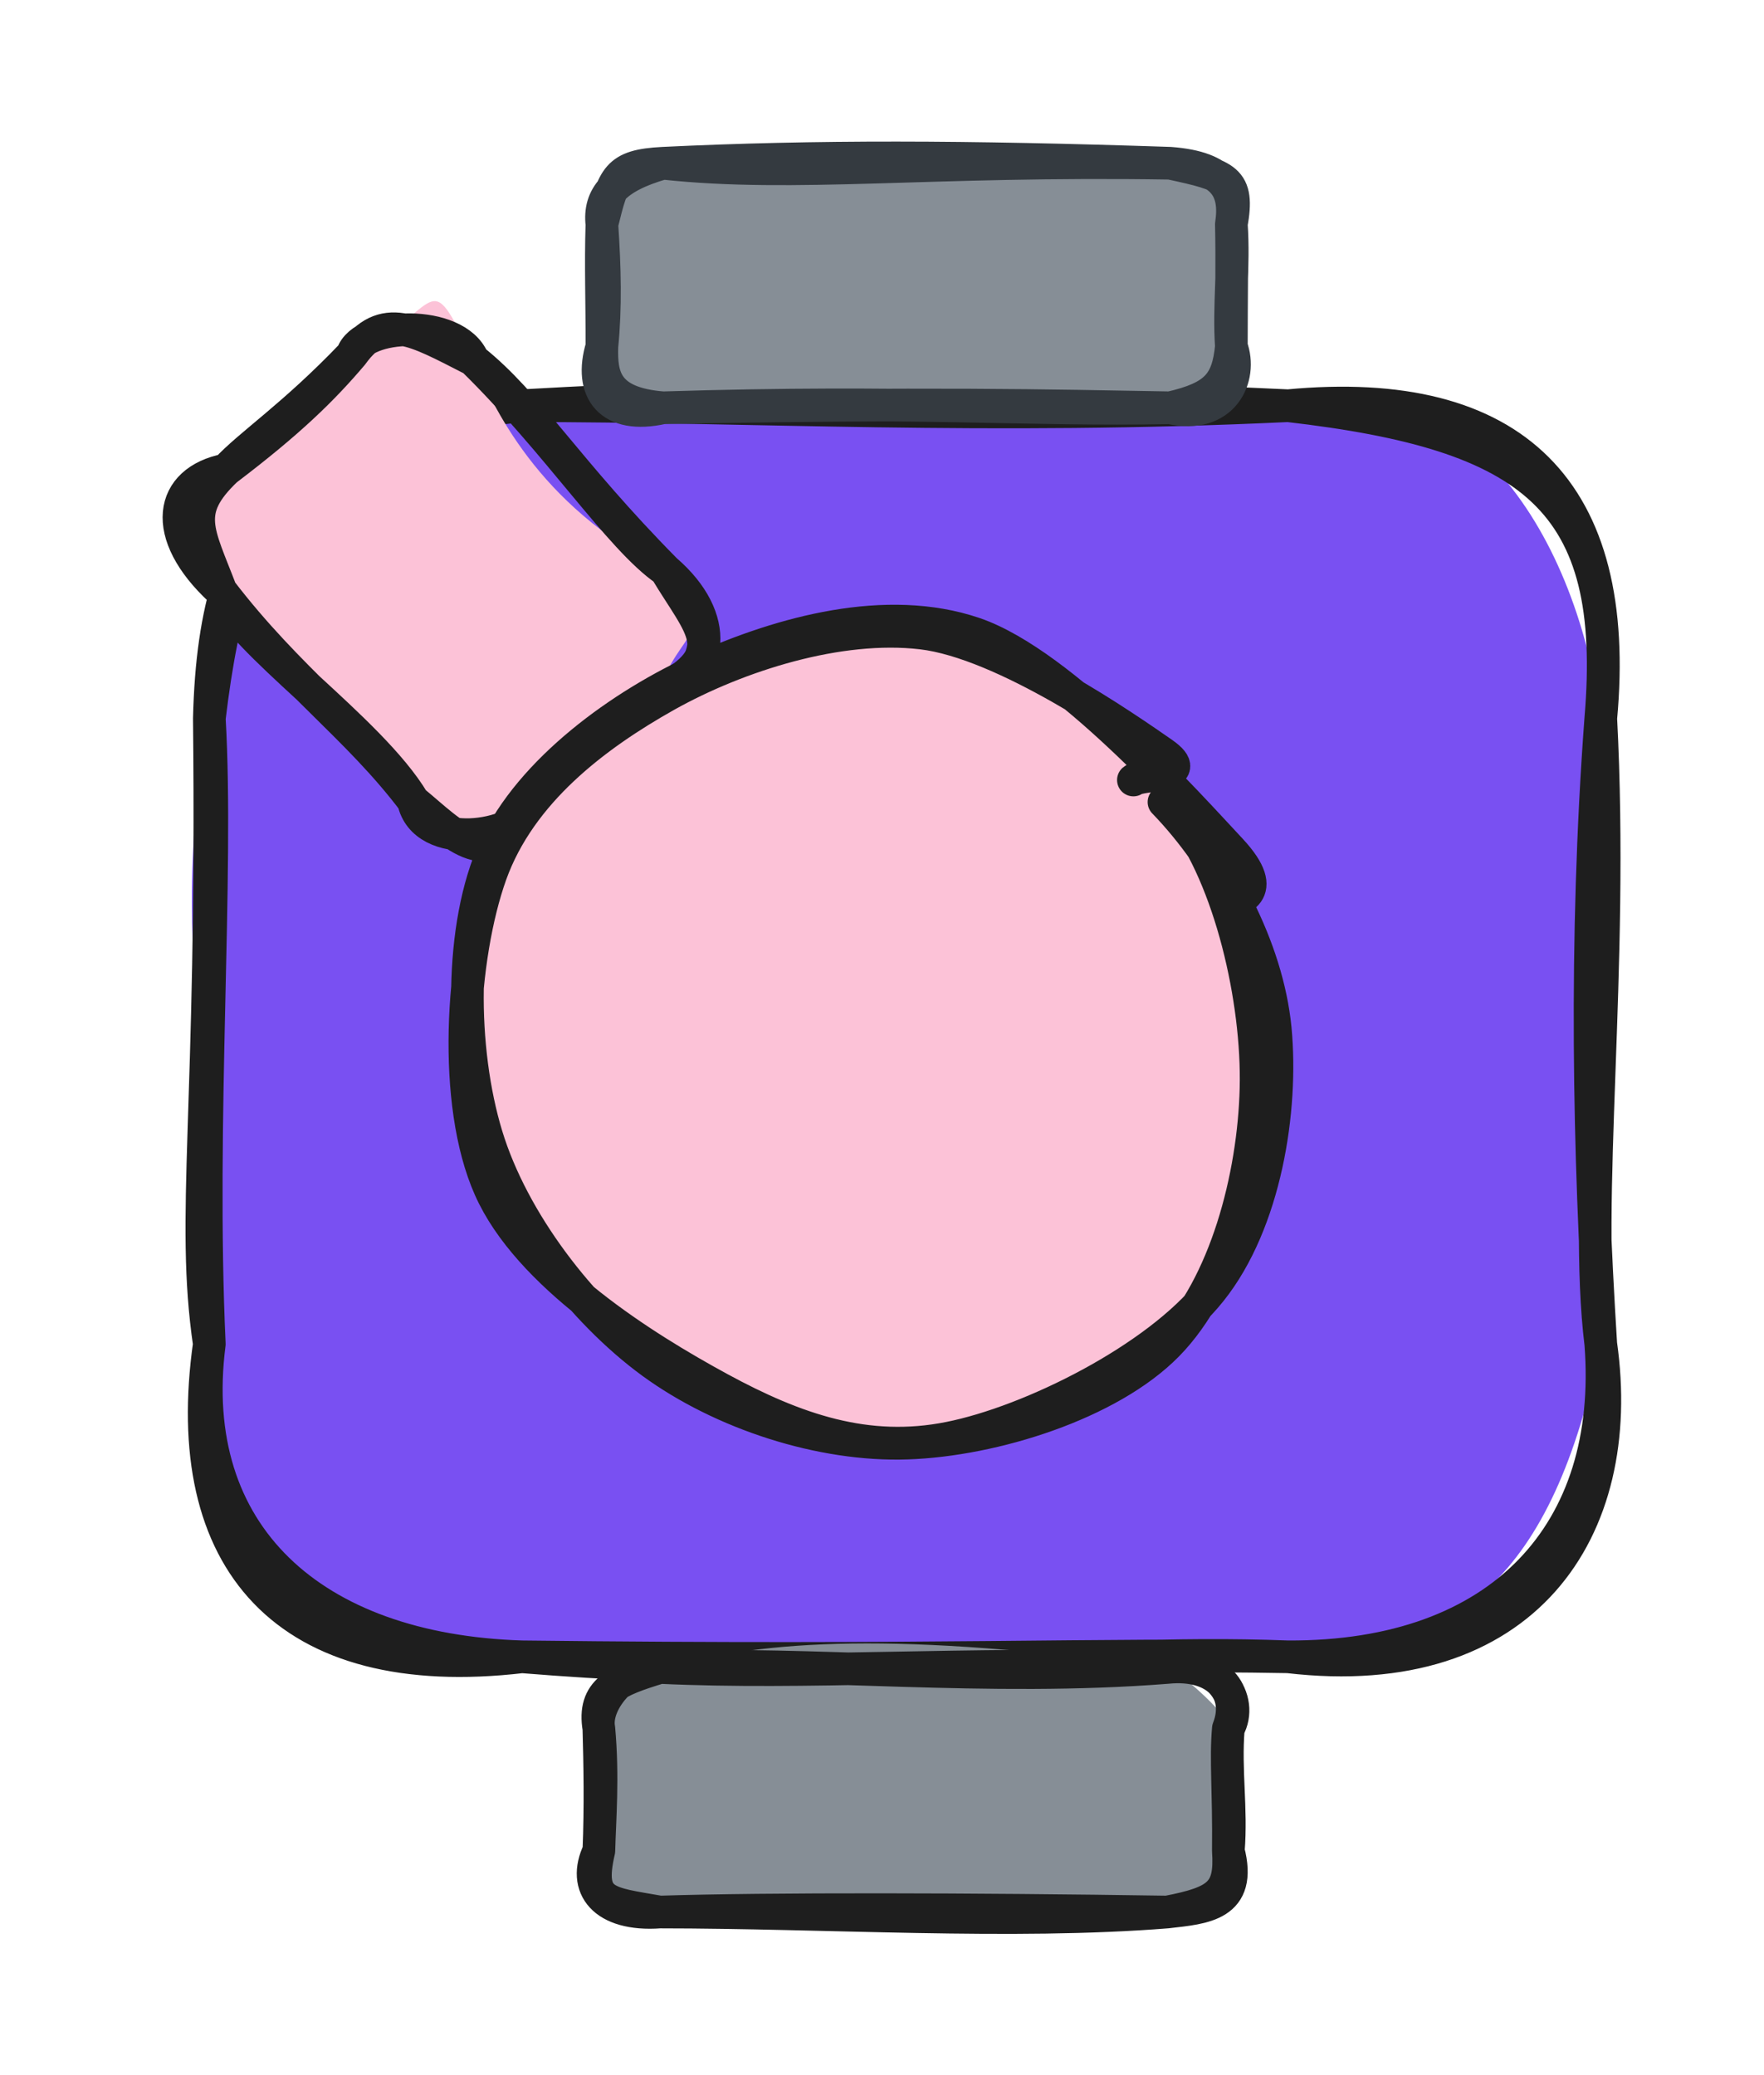 <svg version="1.1" xmlns="http://www.w3.org/2000/svg" viewBox="0 0 108.087 127.124" width="108.087" height="127.124">
  <!-- svg-source:excalidraw -->
  
  <defs>
    <style class="style-fonts">
      @font-face {
        font-family: "Virgil";
        src: url("https://excalidraw.com/Virgil.woff2");
      }
      @font-face {
        font-family: "Cascadia";
        src: url("https://excalidraw.com/Cascadia.woff2");
      }
      @font-face {
        font-family: "Assistant";
        src: url("https://excalidraw.com/Assistant-Regular.woff2");
      }
    </style>
    
  </defs>
  <g stroke-linecap="round" transform="translate(12.826 24.853) rotate(0 42.631 38.322)"><path d="M19.16 0 C35.14 1.84, 44.28 -1.73, 66.1 0 C76.45 -2.85, 83.65 7.22, 85.26 19.16 C85.5 29.51, 86.35 47.28, 85.26 57.48 C82.29 71.89, 76.43 76.36, 66.1 76.64 C50.08 78.57, 40.45 74.46, 19.16 76.64 C9.91 77.73, -0.53 71.58, 0 57.48 C2 46.28, -3.2 35.37, 0 19.16 C-0.56 3.93, 4.76 1.25, 19.16 0" stroke="none" stroke-width="0" fill="#7950f2"></path><path d="M19.16 0 C34.45 -0.86, 45.22 -0.97, 66.1 0 M19.16 0 C32.99 -0.01, 47.71 0.87, 66.1 0 M66.1 0 C79.97 -1.31, 86.55 5.23, 85.26 19.16 M66.1 0 C81.14 1.73, 86.39 5.77, 85.26 19.16 M85.26 19.16 C86.07 34.66, 84.18 48.69, 85.26 57.48 M85.26 19.16 C84.24 32.8, 84.54 45.96, 85.26 57.48 M85.26 57.48 C86.14 68.96, 79.22 76.7, 66.1 76.64 M85.26 57.48 C86.88 68.86, 80.62 78.34, 66.1 76.64 M66.1 76.64 C51.77 76.1, 41.08 78.41, 19.16 76.64 M66.1 76.64 C54.38 76.43, 44.57 76.94, 19.16 76.64 M19.16 76.64 C6.26 76.24, -1.5 69.12, 0 57.48 M19.16 76.64 C4.67 78.33, -1.88 70.76, 0 57.48 M0 57.48 C-1.15 49.6, 0.26 43.38, 0 19.16 M0 57.48 C-0.63 43.86, 0.56 28.83, 0 19.16 M0 19.16 C0.33 5.46, 5.75 1.49, 19.16 0 M0 19.16 C1.63 5.47, 5.61 0.33, 19.16 0" stroke="#1e1e1e" stroke-width="2" fill="none"></path></g><g stroke-linecap="round" transform="translate(36.695 102.147) rotate(0 19.283 7.488)"><path d="M3.74 0 C10.62 -1.69, 17.85 -2.22, 34.82 0 C36.16 0.6, 39.18 3.64, 38.57 3.74 C38.68 7.26, 37.75 9.42, 38.57 11.23 C36.8 13.52, 36.76 16.13, 34.82 14.98 C23.04 12.98, 13.1 15.89, 3.74 14.98 C0.86 15.93, 0.49 14.07, 0 11.23 C-0.9 9.98, -0.21 6.8, 0 3.74 C-1.18 2.15, 1.48 -0.13, 3.74 0" stroke="none" stroke-width="0" fill="#868e96"></path><path d="M3.74 0 C12.91 -0.38, 23.76 0.87, 34.82 0 M3.74 0 C12.79 0.42, 21.84 -0.32, 34.82 0 M34.82 0 C37.96 -0.58, 39.55 2, 38.57 3.74 M34.82 0 C37.88 -0.31, 39.44 1.5, 38.57 3.74 M38.57 3.74 C38.36 6.32, 38.78 8.6, 38.57 11.23 M38.57 3.74 C38.4 5.64, 38.61 7.54, 38.57 11.23 M38.57 11.23 C38.74 13.76, 38.02 14.37, 34.82 14.98 M38.57 11.23 C39.44 14.58, 37.1 14.72, 34.82 14.98 M34.82 14.98 C25.35 15.74, 13.84 14.98, 3.74 14.98 M34.82 14.98 C22.96 14.8, 10.34 14.77, 3.74 14.98 M3.74 14.98 C0.5 14.41, -0.75 14.46, 0 11.23 M3.74 14.98 C0.31 15.23, -1.07 13.45, 0 11.23 M0 11.23 C0.05 9.36, 0.27 6.69, 0 3.74 M0 11.23 C0.11 8.5, 0.06 5.91, 0 3.74 M0 3.74 C-0.32 2, 1.96 -0.4, 3.74 0 M0 3.74 C-0.39 1.41, 1.05 0.82, 3.74 0" stroke="#1e1e1e" stroke-width="2" fill="none"></path></g><g stroke-linecap="round" transform="translate(36.88 10) rotate(0 19.283 7.488)"><path d="M3.74 0 C12.58 -1.82, 23.76 0.84, 34.82 0 C37.93 2.39, 39.86 0.96, 38.57 3.74 C37.77 6, 37.92 7.31, 38.57 11.23 C38.01 14.88, 39.67 12.84, 34.82 14.98 C27.04 15.43, 13.78 15.6, 3.74 14.98 C1.74 15.32, -1.25 15.24, 0 11.23 C-0.07 8.11, -0.36 6.65, 0 3.74 C0.23 1.12, 2.53 -1.78, 3.74 0" stroke="none" stroke-width="0" fill="#868e96"></path><path d="M3.74 0 C11.91 0.88, 19.91 -0.24, 34.82 0 M3.74 0 C13.12 -0.45, 22.26 -0.42, 34.82 0 M34.82 0 C38.3 0.75, 39.06 0.98, 38.57 3.74 M34.82 0 C38.19 0.25, 38.88 1.67, 38.57 3.74 M38.57 3.74 C38.75 6.36, 38.4 8.68, 38.57 11.23 M38.57 3.74 C38.62 5.92, 38.57 8.34, 38.57 11.23 M38.57 11.23 C39.27 13.12, 38.08 15.72, 34.82 14.98 M38.57 11.23 C38.35 13.47, 37.63 14.34, 34.82 14.98 M34.82 14.98 C25.91 15.16, 19.2 14.5, 3.74 14.98 M34.82 14.98 C27.5 14.85, 19.86 14.67, 3.74 14.98 M3.74 14.98 C0.5 15.71, -0.82 13.95, 0 11.23 M3.74 14.98 C0.18 14.7, -0.05 13.02, 0 11.23 M0 11.23 C0.24 8.84, 0.18 6.41, 0 3.74 M0 11.23 C0.01 8.6, -0.08 6.28, 0 3.74 M0 3.74 C0.71 0.85, 0.91 0.14, 3.74 0 M0 3.74 C-0.19 2.07, 0.73 0.86, 3.74 0" stroke="#343a40" stroke-width="2" fill="none"></path></g><g stroke-linecap="round" transform="translate(13.186 25.082) rotate(47.524 13.975 10.473)"><path d="M5.24 0 C8.05 0.98, 14.42 3.14, 22.71 0 C27.99 -0.4, 25.9 2.2, 27.95 5.24 C26.51 9.19, 27.39 14.28, 27.95 15.71 C31.2 16.24, 27.37 21.43, 22.71 20.95 C18.44 22.2, 15.68 21.45, 5.24 20.95 C0.01 23.03, 1.02 16.09, 0 15.71 C-0.82 12.54, 0.2 7.97, 0 5.24 C1.78 -0.71, -1.3 -2.07, 5.24 0" stroke="none" stroke-width="0" fill="#fcc2d7"></path><path d="M5.24 0 C9.49 -0.68, 14.08 0.33, 22.71 0 M5.24 0 C12.45 -0.39, 19.41 0.77, 22.71 0 M22.71 0 C27.18 -0.54, 29.47 2.18, 27.95 5.24 M22.71 0 C26.82 0.84, 29.2 0.41, 27.95 5.24 M27.95 5.24 C27.6 7.72, 28.08 11.55, 27.95 15.71 M27.95 5.24 C28.09 8.05, 28.36 10.51, 27.95 15.71 M27.95 15.71 C29.47 20.68, 25.83 20.5, 22.71 20.95 M27.95 15.71 C28.58 17.92, 25.43 22.55, 22.71 20.95 M22.71 20.95 C17.67 19.91, 8.23 22.21, 5.24 20.95 M22.71 20.95 C17.07 20.41, 12.08 21.55, 5.24 20.95 M5.24 20.95 C0.11 21.39, -1.85 18.72, 0 15.71 M5.24 20.95 C1.64 19.52, 0.07 19.39, 0 15.71 M0 15.71 C0.45 10.84, 0.35 8.01, 0 5.24 M0 15.71 C-0.18 13.6, 0.35 10.49, 0 5.24 M0 5.24 C-0.67 2.03, 1.41 1.43, 5.24 0 M0 5.24 C-1.03 3.46, 2.68 -0.93, 5.24 0" stroke="#1e1e1e" stroke-width="2" fill="none"></path></g><g stroke-linecap="round" transform="translate(28.105 39.536) rotate(47.524 25.43 23.859)"><path d="M24.91 0.9 C30.29 0.42, 37.64 1.98, 41.97 4.89 C46.29 7.81, 49.83 13.27, 50.86 18.41 C51.89 23.55, 50.94 31.09, 48.15 35.73 C45.35 40.37, 39.3 44.51, 34.08 46.25 C28.87 47.98, 21.78 47.69, 16.84 46.15 C11.9 44.6, 7.29 41.35, 4.46 36.98 C1.64 32.62, -0.83 25.14, -0.11 19.94 C0.61 14.74, 4.16 9.18, 8.77 5.78 C13.37 2.39, 24.06 0.37, 27.51 -0.41 C30.96 -1.2, 29.65 0.71, 29.44 1.09 M17.37 1.7 C22.57 0.04, 30.78 0.68, 35.79 2.28 C40.8 3.89, 44.97 6.76, 47.44 11.32 C49.91 15.89, 51.8 24.39, 50.61 29.67 C49.42 34.94, 44.72 40.01, 40.3 43 C35.88 45.99, 29.4 47.66, 24.1 47.6 C18.81 47.53, 12.26 46.13, 8.53 42.62 C4.79 39.1, 2.44 31.61, 1.69 26.49 C0.94 21.37, 1.7 15.83, 4.05 11.88 C6.4 7.94, 13.53 4.53, 15.79 2.81 C18.06 1.09, 17.2 1.39, 17.64 1.57" stroke="none" stroke-width="0" fill="#fcc2d7"></path><path d="M28.2 0.86 C33.14 1.29, 39.77 5.04, 43.67 8.8 C47.57 12.55, 51.32 18.34, 51.59 23.41 C51.86 28.48, 48.69 35.22, 45.27 39.22 C41.85 43.23, 36.27 46.39, 31.05 47.44 C25.83 48.49, 18.91 47.89, 13.96 45.52 C9 43.15, 3.35 38.09, 1.31 33.25 C-0.72 28.41, 0.06 21.59, 1.75 16.49 C3.44 11.4, 6.46 5.44, 11.47 2.7 C16.49 -0.04, 28.07 0.11, 31.84 0.07 C35.61 0.04, 34.32 1.96, 34.09 2.49 M26.92 1.11 C31.88 0.97, 37.76 2.45, 41.77 5.46 C45.77 8.48, 50.11 13.93, 50.94 19.21 C51.78 24.48, 49.42 32.75, 46.77 37.12 C44.12 41.5, 40.07 43.71, 35.02 45.45 C29.97 47.19, 21.94 49.39, 16.49 47.56 C11.04 45.74, 4.83 39.25, 2.33 34.52 C-0.16 29.79, 0.37 24.08, 1.52 19.17 C2.68 14.26, 5.41 8.4, 9.26 5.07 C13.12 1.73, 22.09 -0.27, 24.65 -0.85 C27.22 -1.43, 24.68 0.98, 24.66 1.58" stroke="#1e1e1e" stroke-width="2" fill="none"></path></g></svg>